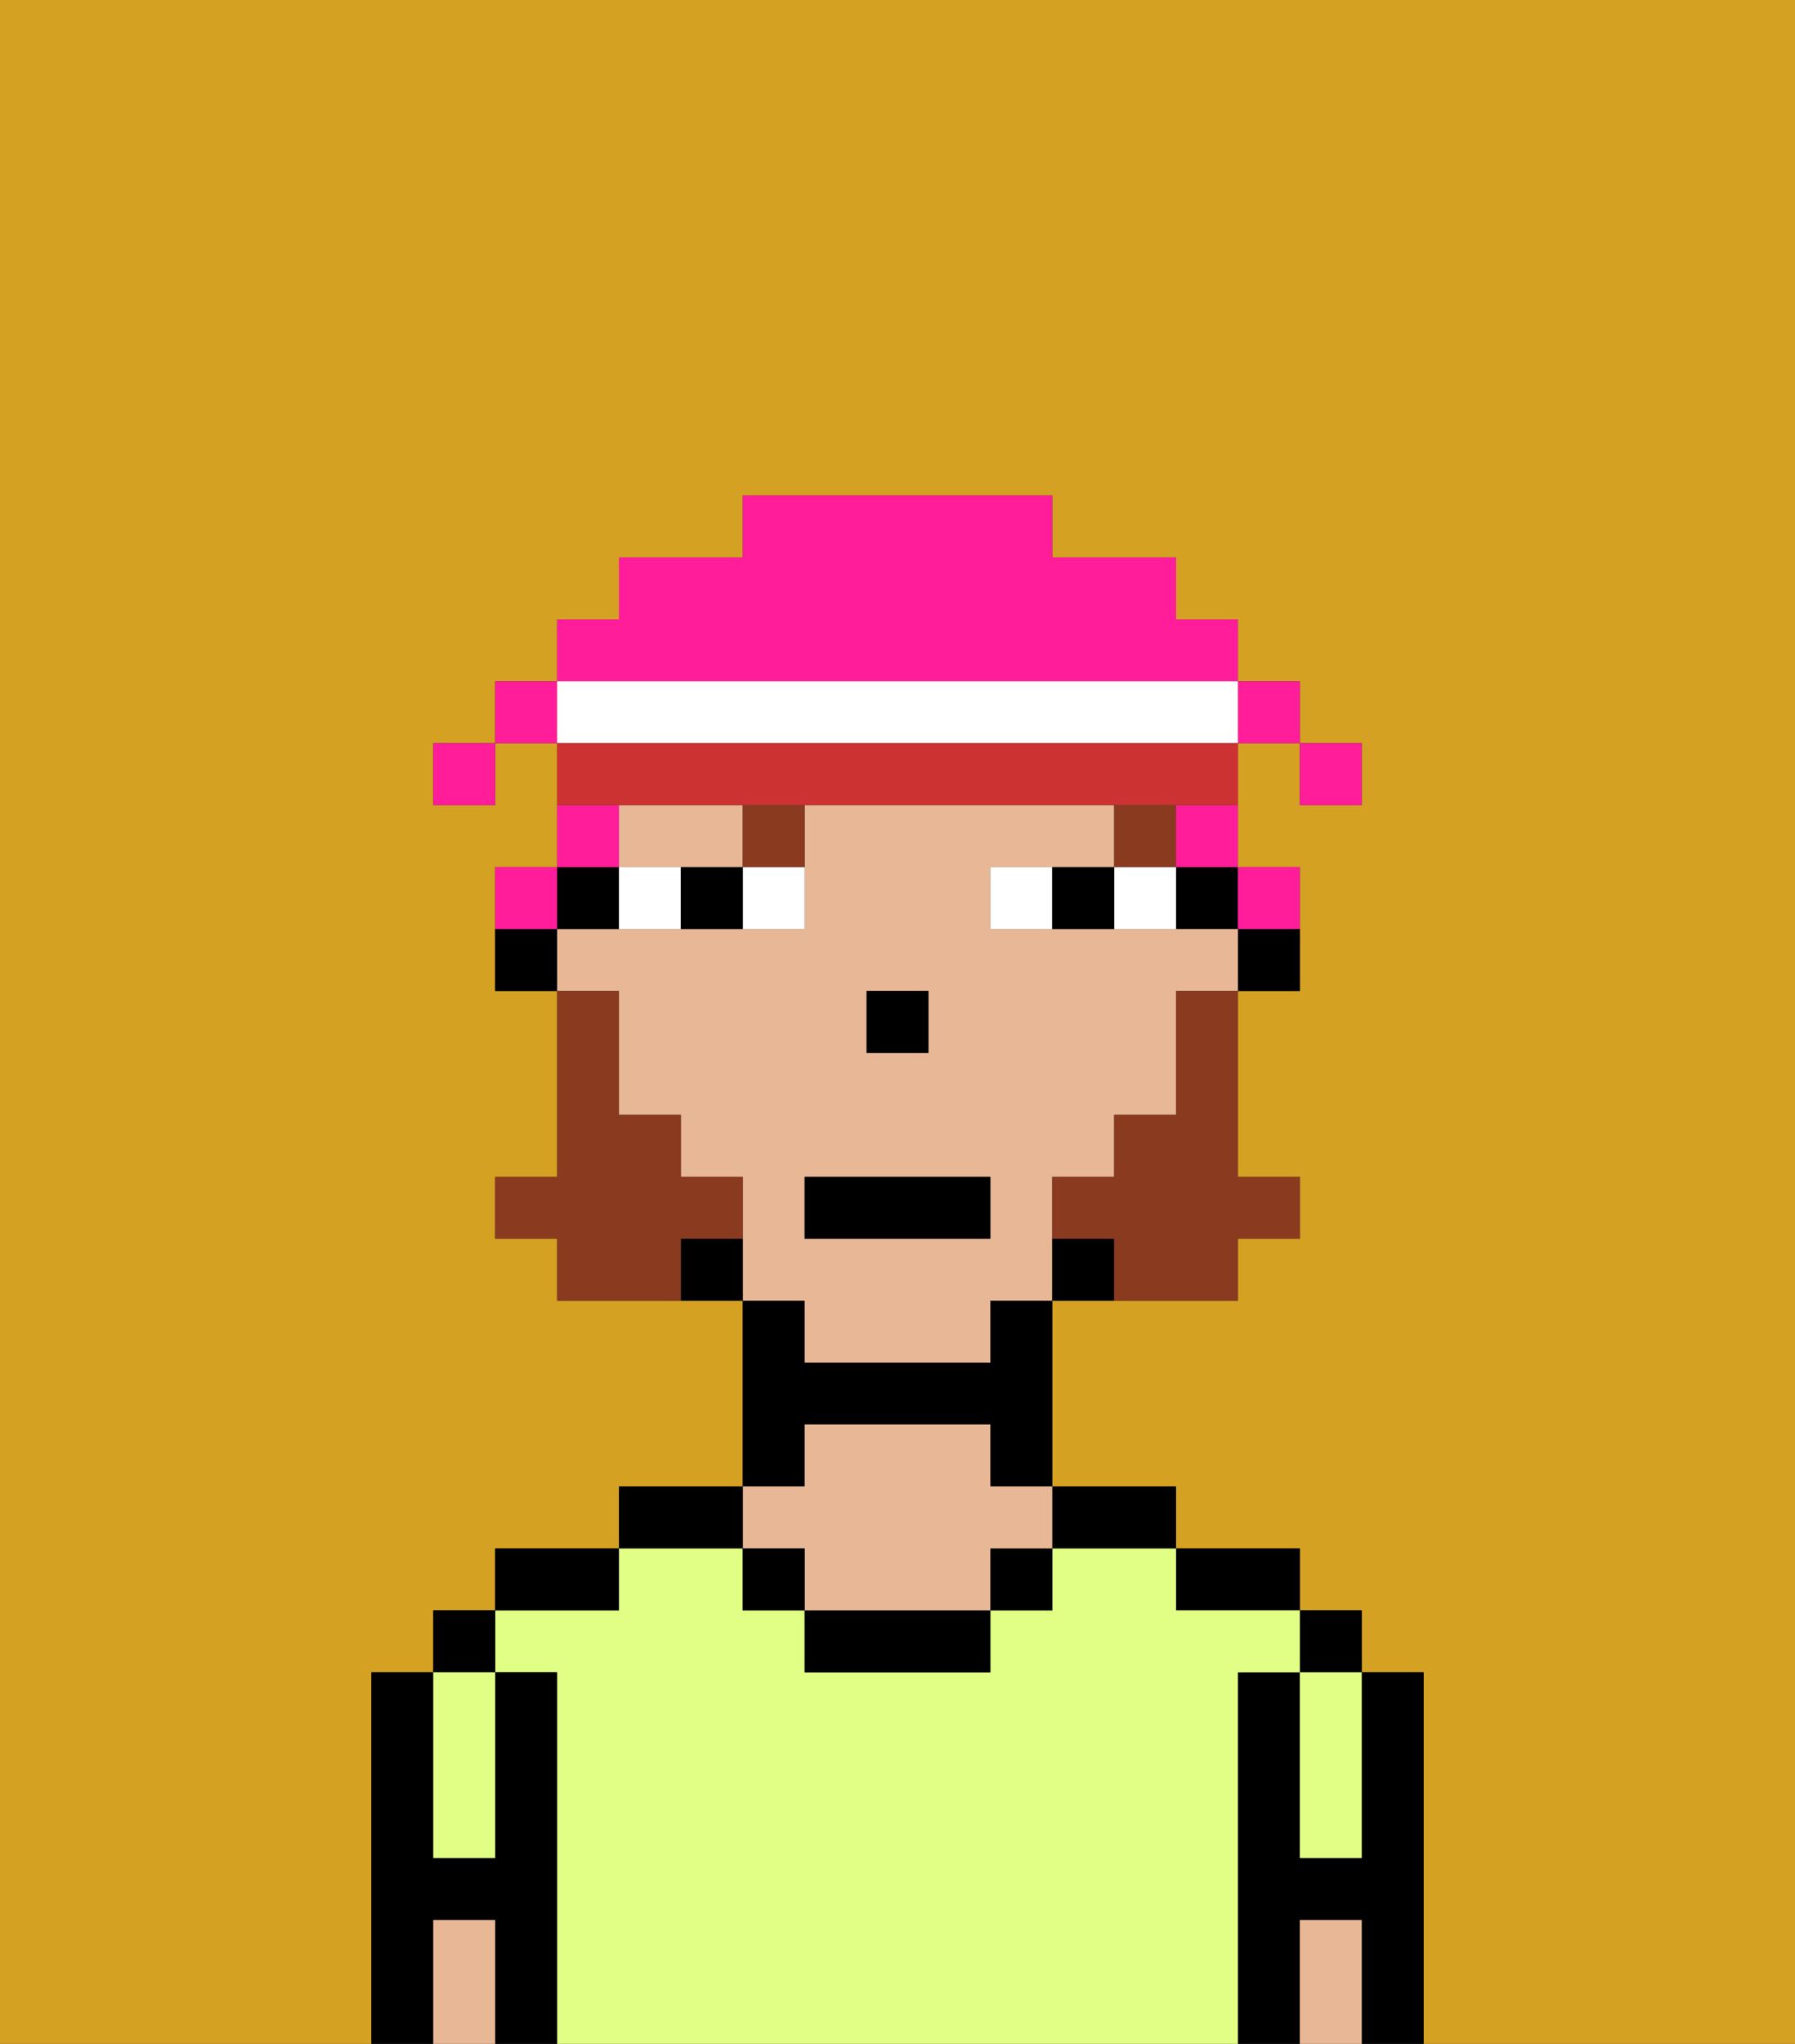 <svg xmlns="http://www.w3.org/2000/svg" viewBox="0 0 29 33"><rect x="0" y="0" width="29" height="33" fill="#333333" stroke="none"/><defs><style>polygon,rect,path{shape-rendering:crispedges;}.da270-1{fill:#d4a122;}.da270-2{fill:#000000;}.da270-3{fill:#e1ff85;}.da270-4{fill:#e8b795;}.da270-5{fill:#ffffff;}.da270-6{fill:#893a1f;}.da270-7{fill:#893a1f;}.da270-8{fill:#ff1d99;}.da270-9{fill:#cc3232;}</style></defs><path class="da270-1" d="M0,33H6V27H7V26H8V25h2V24h2V21H9V20H8V19H9V16H8V14H9V12H8v1H7V12H8V11H9V10h1V9h2V8h5V9h2v1h1v1h1v1h1v1H21V12H20v2h1v2H20v3h1v1H20v1H17v3h2v1h2v1h1v1h1v6h6V0H0Z"/><path class="da270-2" d="M23,27H22v3H21V27H20v6h1V31h1v2h1V27Z"/><rect class="da270-2" x="21" y="26" width="1" height="1"/><path class="da270-3" d="M21,28v2h1V27H21Z"/><path class="da270-4" d="M21,31v2h1V31Z"/><path class="da270-2" d="M20,26h1V25H19v1Z"/><path class="da270-3" d="M20,27h1V26H19V25H17v1H16v1H13V26H12V25H10v1H8v1H9v6H20V27Z"/><path class="da270-2" d="M18,25h1V24H17v1Z"/><rect class="da270-2" x="16" y="25" width="1" height="1"/><path class="da270-2" d="M13,26v1h3V26H13Z"/><path class="da270-2" d="M13,23h3v1h1V21H16v1H13V21H12v3h1Z"/><path class="da270-4" d="M13,25v1h3V25h1V24H16V23H13v1H12v1Z"/><rect class="da270-2" x="12" y="25" width="1" height="1"/><path class="da270-2" d="M12,24H10v1h2Z"/><path class="da270-2" d="M10,25H8v1h2Z"/><path class="da270-2" d="M9,27H8v3H7V27H6v6H7V31H8v2H9V27Z"/><rect class="da270-2" x="7" y="26" width="1" height="1"/><path class="da270-3" d="M7,30H8V27H7v3Z"/><path class="da270-4" d="M7,31v2H8V31Z"/><path class="da270-2" d="M20,16h1V15H20Z"/><rect class="da270-2" x="19" y="14" width="1" height="1"/><path class="da270-4" d="M13,22h3V21h1V19h1V18h1V16h1V15H16V14h2V13H13v2H9v1h1v2h1v1h1v2h1Zm1-6h1v1H14Zm-1,3h3v1H13Z"/><path class="da270-4" d="M12,14V13H10v1h2Z"/><path class="da270-2" d="M17,20v1h1V20Z"/><path class="da270-2" d="M11,20v1h1V20Z"/><path class="da270-2" d="M10,15V14H9v1Z"/><path class="da270-2" d="M8,15v1H9V15Z"/><rect class="da270-2" x="14" y="16" width="1" height="1"/><path class="da270-5" d="M12,15h1V14H12Z"/><path class="da270-5" d="M10,14v1h1V14Z"/><path class="da270-5" d="M18,14v1h1V14Z"/><path class="da270-5" d="M16,14v1h1V14Z"/><path class="da270-2" d="M11,14v1h1V14Z"/><path class="da270-2" d="M17,14v1h1V14Z"/><rect class="da270-6" x="18" y="13" width="1" height="1"/><path class="da270-6" d="M12,14h1V13H12Z"/><path class="da270-7" d="M19,17v1H18v1H17v1h1v1h2V20h1V19H20V16H19Z"/><path class="da270-7" d="M12,20V19H11V18H10V16H9v3H8v1H9v1h2V20Z"/><rect class="da270-2" x="13" y="19" width="3" height="1"/><rect class="da270-8" x="21" y="12" width="1" height="1"/><rect class="da270-8" x="8" y="11" width="1" height="1"/><rect class="da270-8" x="20" y="11" width="1" height="1"/><path class="da270-8" d="M19,14h1V13H19Z"/><path class="da270-8" d="M20,11V10H19V9H17V8H12V9H10v1H9v1H20Z"/><path class="da270-8" d="M10,13H9v1h1Z"/><path class="da270-8" d="M21,15V14H20v1Z"/><path class="da270-8" d="M9,14H8v1H9Z"/><rect class="da270-8" x="7" y="12" width="1" height="1"/><path class="da270-5" d="M20,12V11H9v1H20Z"/><path class="da270-9" d="M11,13h9V12H9v1h2Z"/></svg>